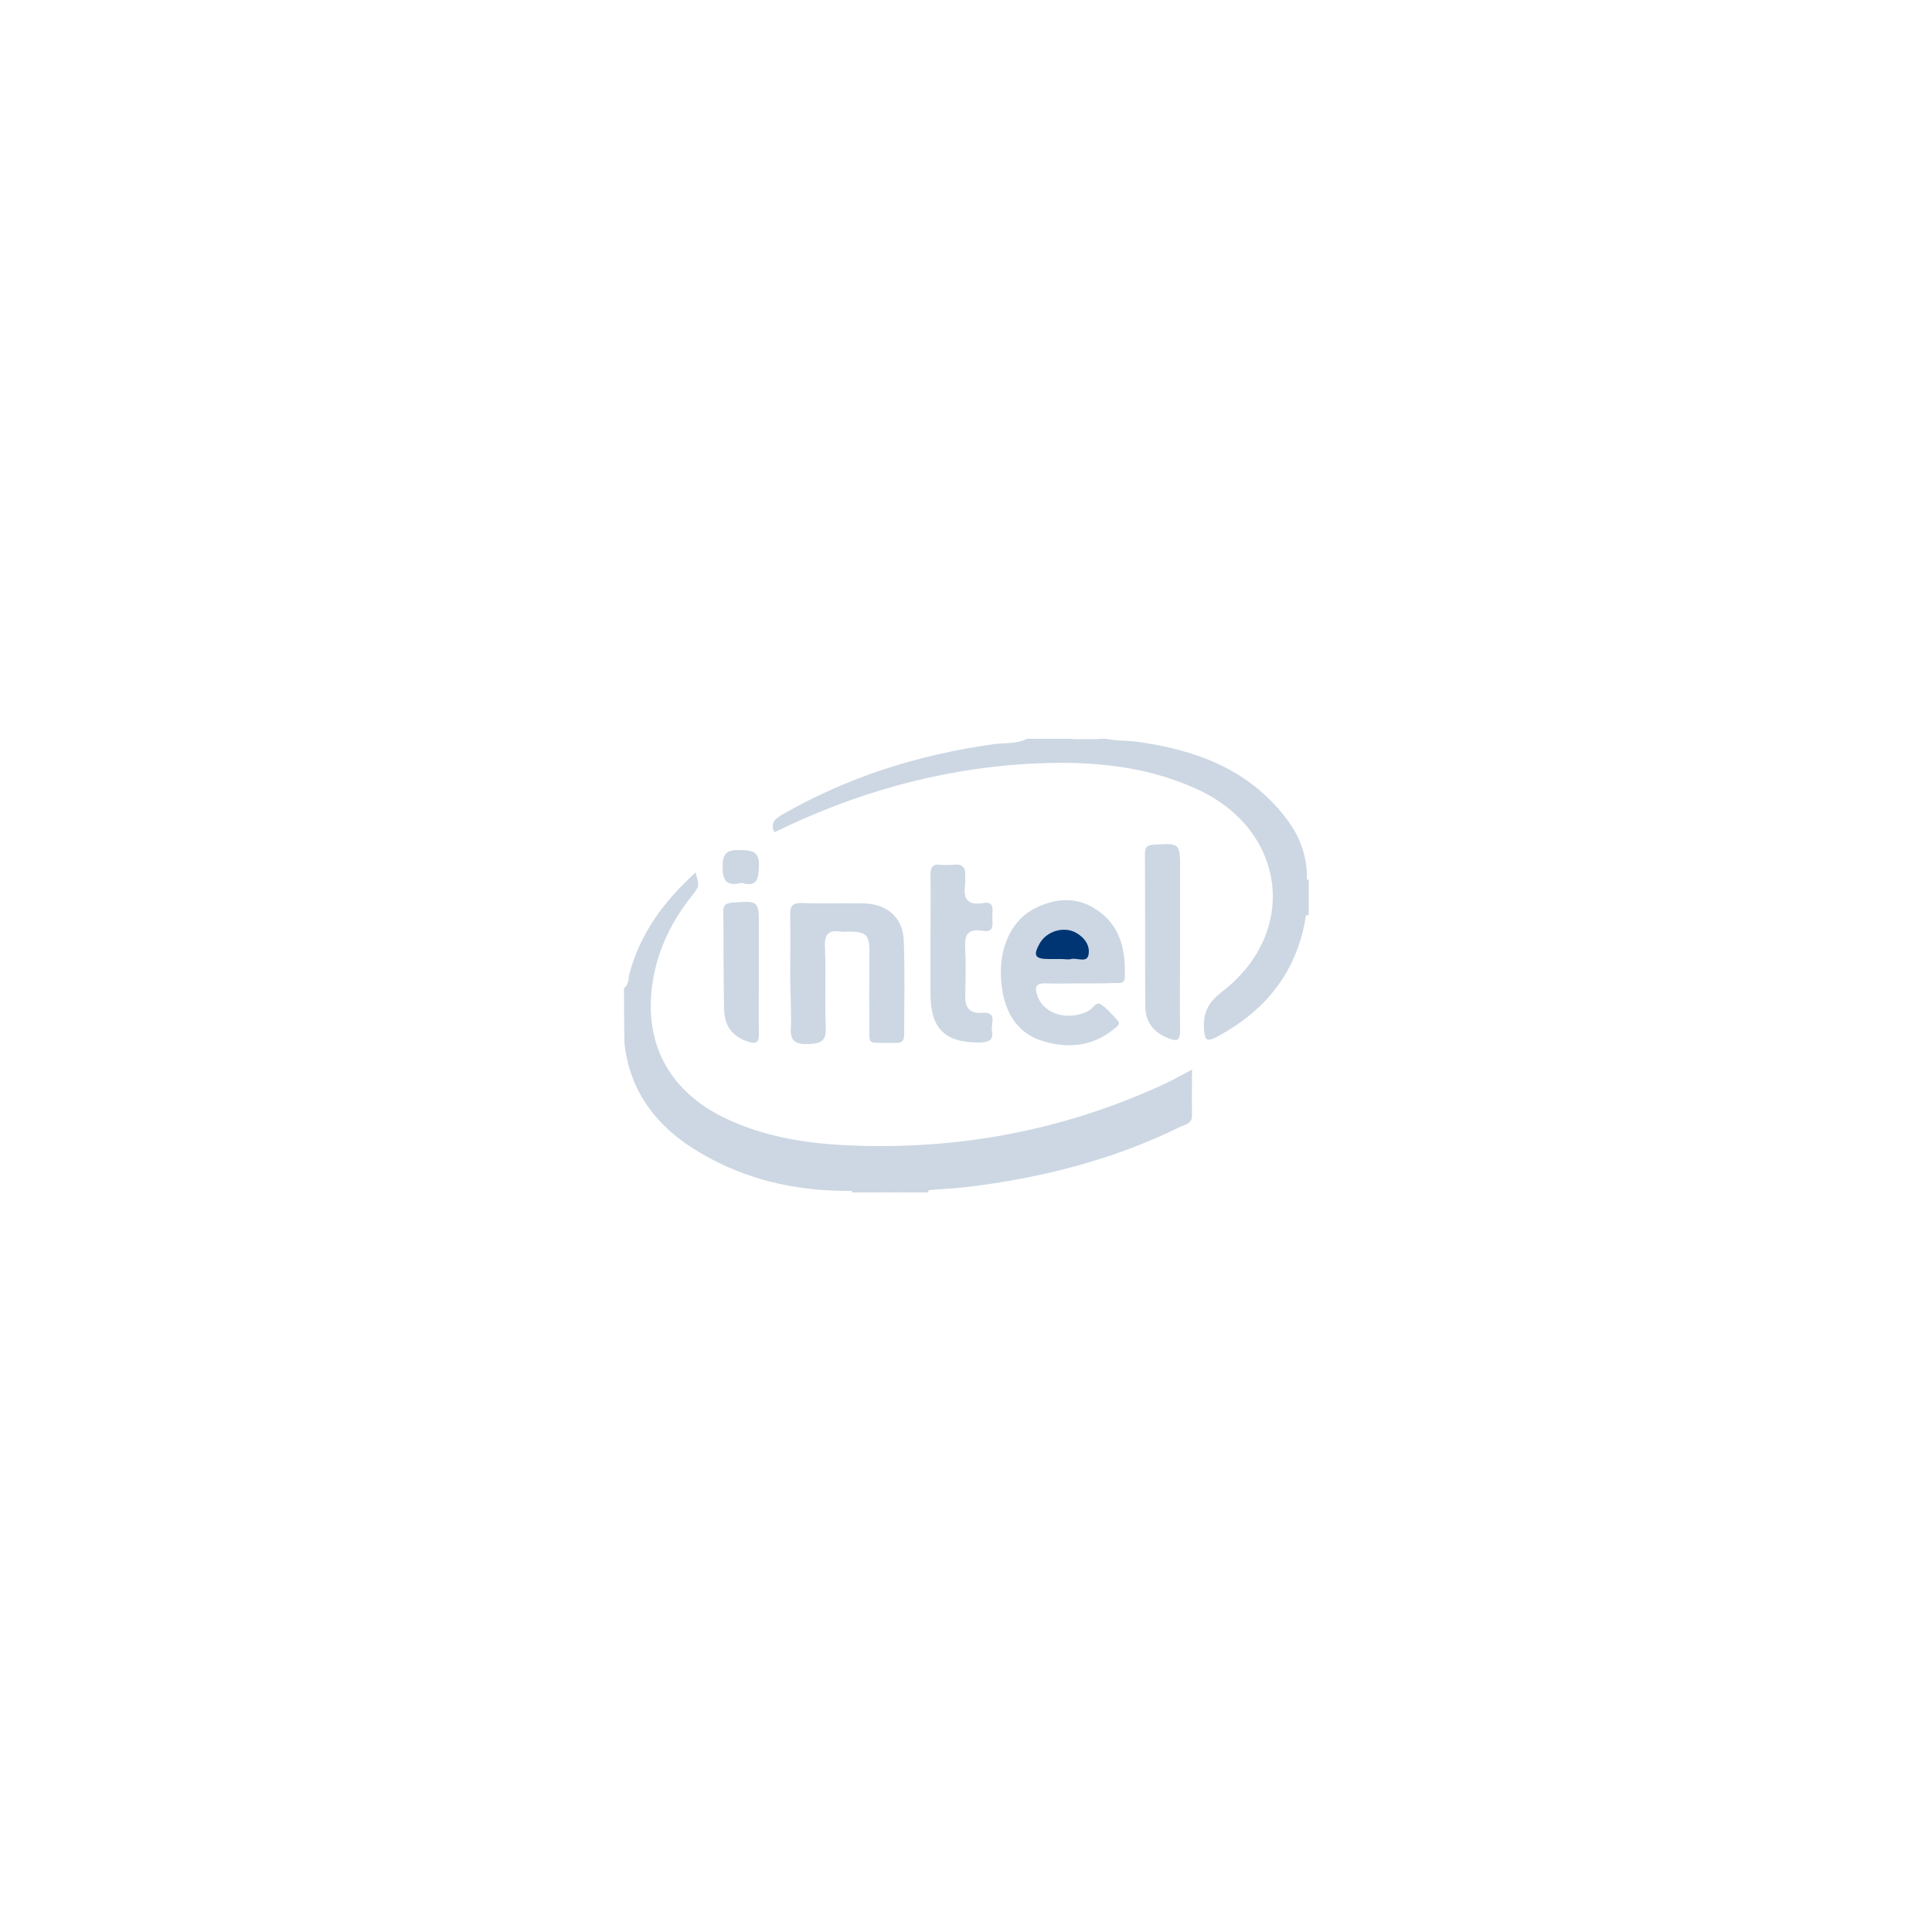 <?xml version="1.0" encoding="utf-8"?>
<!-- Generator: Adobe Illustrator 18.1.0, SVG Export Plug-In . SVG Version: 6.00 Build 0)  -->
<svg version="1.1" id="Layer_1" xmlns="http://www.w3.org/2000/svg" xmlns:xlink="http://www.w3.org/1999/xlink" x="0px" y="0px"
	 viewBox="0 0 500 500" enable-background="new 0 0 500 500" xml:space="preserve">
<g>
	<path fill="#CCD7E3" d="M161.5,255.7c1.3-0.9,1.1-2.5,1.4-3.7c2.8-10.6,9.1-18.9,17.1-26.2c1,3.5,1.1,3.5-1,6.1
		c-5.8,7.3-9.5,15.5-10.4,24.7c-1.4,14.5,5.2,25.9,18.5,32.5c10.1,5,21.1,6.8,32.2,7.3c28.6,1.3,55.9-3.8,81.9-15.8
		c1.1-0.5,2.2-1.1,3.4-1.7c1.1-0.6,2.2-1.2,3.9-2.1c0,4.3-0.1,8.1,0,11.9c0,2.1-1.7,2.3-3,2.9c-17.5,8.6-36.1,13.3-55.3,15.6
		c-3.2,0.4-6.5,0.5-9.8,0.8c-2.8,0.7-5.7-0.4-8.4,0.6c-1,0-2,0-3,0c-2.6-0.8-5.3-0.2-8-0.4c-13.1,0.2-25.6-2.2-37.2-8.4
		c-12.1-6.4-20.6-15.6-22.2-29.8C161.5,265.2,161.5,260.4,161.5,255.7z"/>
	<path fill="#CCD7E3" d="M338,236.8c-2.2,14.6-10.4,24.8-23.2,31.6c-2.5,1.3-3,0.8-3.2-2c-0.3-4.2,1-6.9,4.6-9.7
		c20.1-15.4,16.7-42-6.5-52.5c-14-6.4-28.9-7.4-44.1-6.5c-22.9,1.4-44.6,7.6-65.2,17.7c-1.1-2.4,0.1-3.4,1.9-4.5
		c17-9.8,35.4-15.6,54.8-18.3c2.9-0.4,6,0,8.7-1.4c3.8,0,7.6,0,11.4,0c2.5,0.6,5,0.6,7.6,0c0.5,0,1,0,1.5,0c2.7,0.6,5.5,0.4,8.2,0.8
		c15.1,2.1,28.6,7.1,38.3,19.7c3.7,4.8,5.7,10.3,5.4,16.5C338.1,231.1,338.5,234,338,236.8z"/>
	<path fill="#CCD7E3" d="M338,227.6c0.2,0,0.4,0,0.7,0.1c0,3,0,6.1,0,9.1c-0.2,0-0.4,0.1-0.7,0.1C338,233.7,338,230.6,338,227.6z"/>
	<path fill="#CCD7E3" d="M220.5,308.6c0-0.2,0-0.4-0.1-0.7c2.8,0.1,5.7-0.7,8.4,0.7C226.1,308.6,223.3,308.6,220.5,308.6z"/>
	<path fill="#CCD7E3" d="M231.9,308.6c2.7-1.3,5.6-0.6,8.4-0.6c0,0.2-0.1,0.4-0.1,0.6C237.4,308.6,234.6,308.6,231.9,308.6z"/>
	<path fill="#CCD7E3" d="M284.9,191.3c-2.5,1.3-5,1.1-7.6,0C279.8,191.3,282.3,191.3,284.9,191.3z"/>
	<path fill="#CCD7E3" d="M279.5,254.5c-2.9,0-5.8,0.1-8.7,0c-3-0.2-3.1,1.3-2.2,3.5c1.8,4.7,8.3,6.3,13.3,3.5c1-0.6,1.7-2.4,3.1-1.5
		c1.6,1.1,3,2.7,4.3,4.2c0.8,0.9-0.4,1.6-1,2.1c-5.5,4.5-11.7,5.1-18.2,3.2c-6.2-1.8-9.4-6.4-10.6-12.6c-1.8-9.6,1.4-18.3,8.3-21.8
		c5.7-2.9,11.5-3.1,16.8,0.9c5.6,4.2,6.7,10.3,6.5,16.9c-0.1,1.8-1.3,1.5-2.4,1.5C285.6,254.5,282.5,254.5,279.5,254.5z"/>
	<path fill="#CCD7E3" d="M204.5,251.7c0-4.9,0.1-9.8,0-14.7c-0.1-2.3,0.4-3.4,3.1-3.3c5.3,0.2,10.6,0,15.9,0.1
		c6.1,0.1,10.2,3.7,10.4,9.7c0.3,8.1,0.1,16.1,0.1,24.2c0,1.6-0.6,2.3-2.2,2.2c-0.4,0-0.8,0-1.1,0c-6.8-0.1-5.6,0.8-5.7-5.5
		c-0.1-6,0-12.1,0-18.1c0-4.3-0.8-5.1-5-5.2c-0.8,0-1.5,0.1-2.3,0c-3.2-0.5-4.4,0.6-4.2,4.1c0.3,6.8-0.1,13.6,0.2,20.4
		c0.2,3.8-1.1,4.5-4.6,4.6c-3.8,0.1-4.7-1.2-4.4-4.7C204.8,260.8,204.5,256.3,204.5,251.7z"/>
	<path fill="#CCD7E3" d="M240.8,243.2c0-5.5,0.1-11.1,0-16.6c0-2,0.4-3.1,2.7-2.8c1,0.1,2,0.1,3,0c2.4-0.3,3.5,0.5,3.3,3
		c-0.1,0.6,0.1,1.3,0,1.9c-0.6,3.6,0.4,5.8,4.7,5c3-0.5,2.3,1.8,2.3,3.5s0.7,4.3-2.5,3.7c-4.3-0.7-4.7,1.5-4.5,4.9
		c0.2,3.9,0.1,7.8,0,11.7c-0.1,3.1,1,4.9,4.3,4.6c4.2-0.3,2.3,2.9,2.6,4.7c0.5,2.3-0.7,2.9-3,3c-9.1,0.1-12.9-3.5-12.9-12.7
		C240.8,252.6,240.8,247.9,240.8,243.2z"/>
	<path fill="#CCD7E3" d="M305.4,244.5c0,7.4-0.1,14.9,0,22.3c0,2.3-0.6,2.8-2.8,2c-3.9-1.5-6.2-4.1-6.2-8.5
		c-0.1-13.1,0-26.2-0.1-39.3c0-1.8,0.6-2.3,2.4-2.4c6.7-0.4,6.7-0.4,6.7,6.3C305.4,231.4,305.4,237.9,305.4,244.5z"/>
	<path fill="#CCD7E3" d="M196.4,252.2c0,5.2-0.1,10.3,0,15.5c0,2.2-0.8,2.5-2.7,1.9c-3.9-1.2-6.2-3.8-6.3-8.4
		c-0.2-8.4-0.1-16.9-0.2-25.3c0-1.6,0.5-2.1,2.2-2.3c7-0.5,7-0.6,7,6.4C196.4,244.2,196.4,248.2,196.4,252.2z"/>
	<path fill="#CCD7E3" d="M191.9,228.5c-3.4,0.8-4.9-0.1-4.9-4c0-3.7,1-4.6,4.6-4.5c3.2,0.1,5,0.3,4.8,4.3
		C196.3,227.7,195.8,229.6,191.9,228.5z"/>
	<path fill="#003573" d="M274.9,248.2c-1.1,0-2.3,0-3.4,0c-3.7,0-4.2-0.9-2.4-4.1c1.8-3.1,6.1-4.4,9.2-2.8c2.3,1.2,3.9,3.4,3.4,5.8
		c-0.4,2.2-3,0.7-4.5,1.1C276.4,248.4,275.6,248.2,274.9,248.2z"/>
</g>
</svg>
